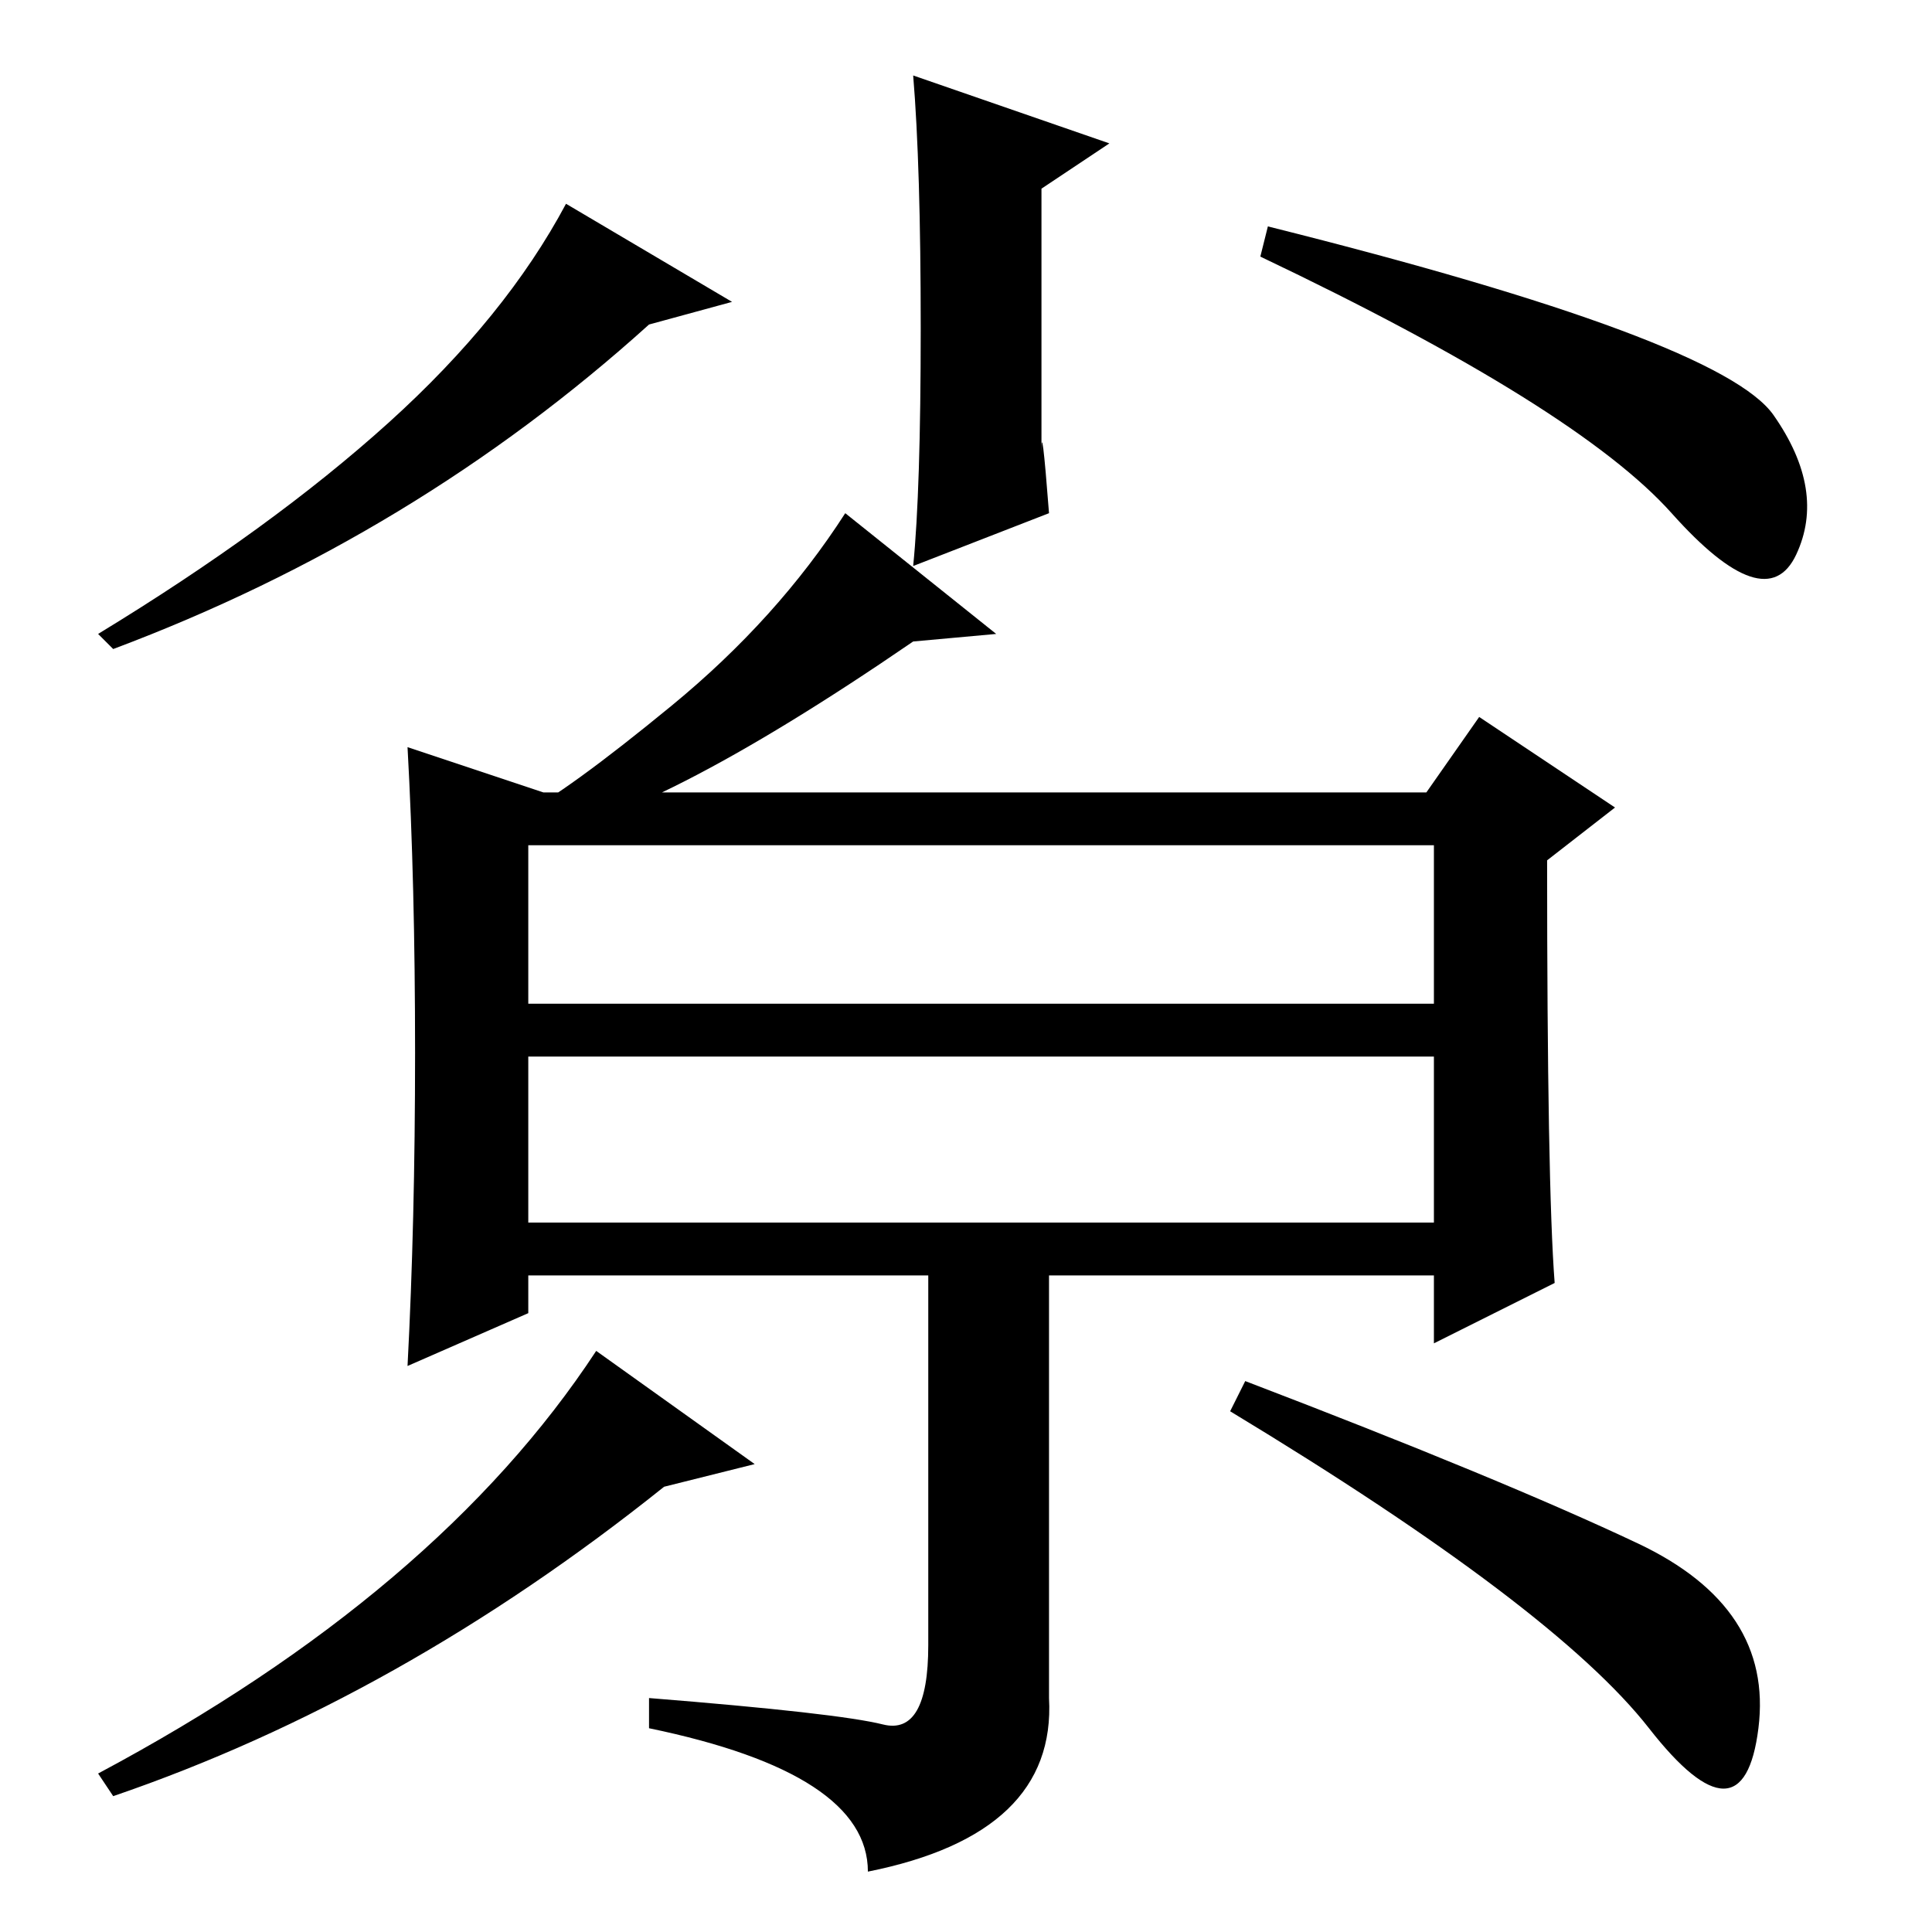 <?xml version="1.0" standalone="no"?>
<!DOCTYPE svg PUBLIC "-//W3C//DTD SVG 1.1//EN" "http://www.w3.org/Graphics/SVG/1.1/DTD/svg11.dtd" >
<svg xmlns="http://www.w3.org/2000/svg" xmlns:xlink="http://www.w3.org/1999/xlink" version="1.1" viewBox="0 -36 256 256">
  <g transform="matrix(1 0 0 -1 0 220)">
   <path fill="currentColor"
d="M70 94h120v22h-120v-22zM206 86l-16 -8v9h-120v-5l-16 -7q1 19 1 41.5t-1 40.5l18 -6h117l7 10l18 -12l-9 -7q0 -43 1 -56zM70 123h120v21h-120v-21zM13 21q45 24 66 56l21 -15l-12 -3q-35 -28 -73 -41zM123 66v23h16v-58q1 -18 -24 -23q0 13 -29 19v4q25 -2 31 -3.5
t6 10.5v28zM163 69l2 4q34 -13 52 -21.5t16 -24.5t-14.5 0t-55.5 42zM70 145l-1 3q6 3 20 14.5t23 25.5l20 -16l-11 -1q-35 -24 -51 -26zM168 226q60 -15 67 -25t3 -18.5t-16.5 5.5t-54.5 34zM138 196q0 5 1 -8l-18 -7q1 10 1 31.5t-1 33.5l26 -9l-9 -6v-35zM15 170l-2 2
q23 14 38.5 28t23.5 29l22 -13l-11 -3q-31 -28 -71 -43z" />
  </g>

</svg>
